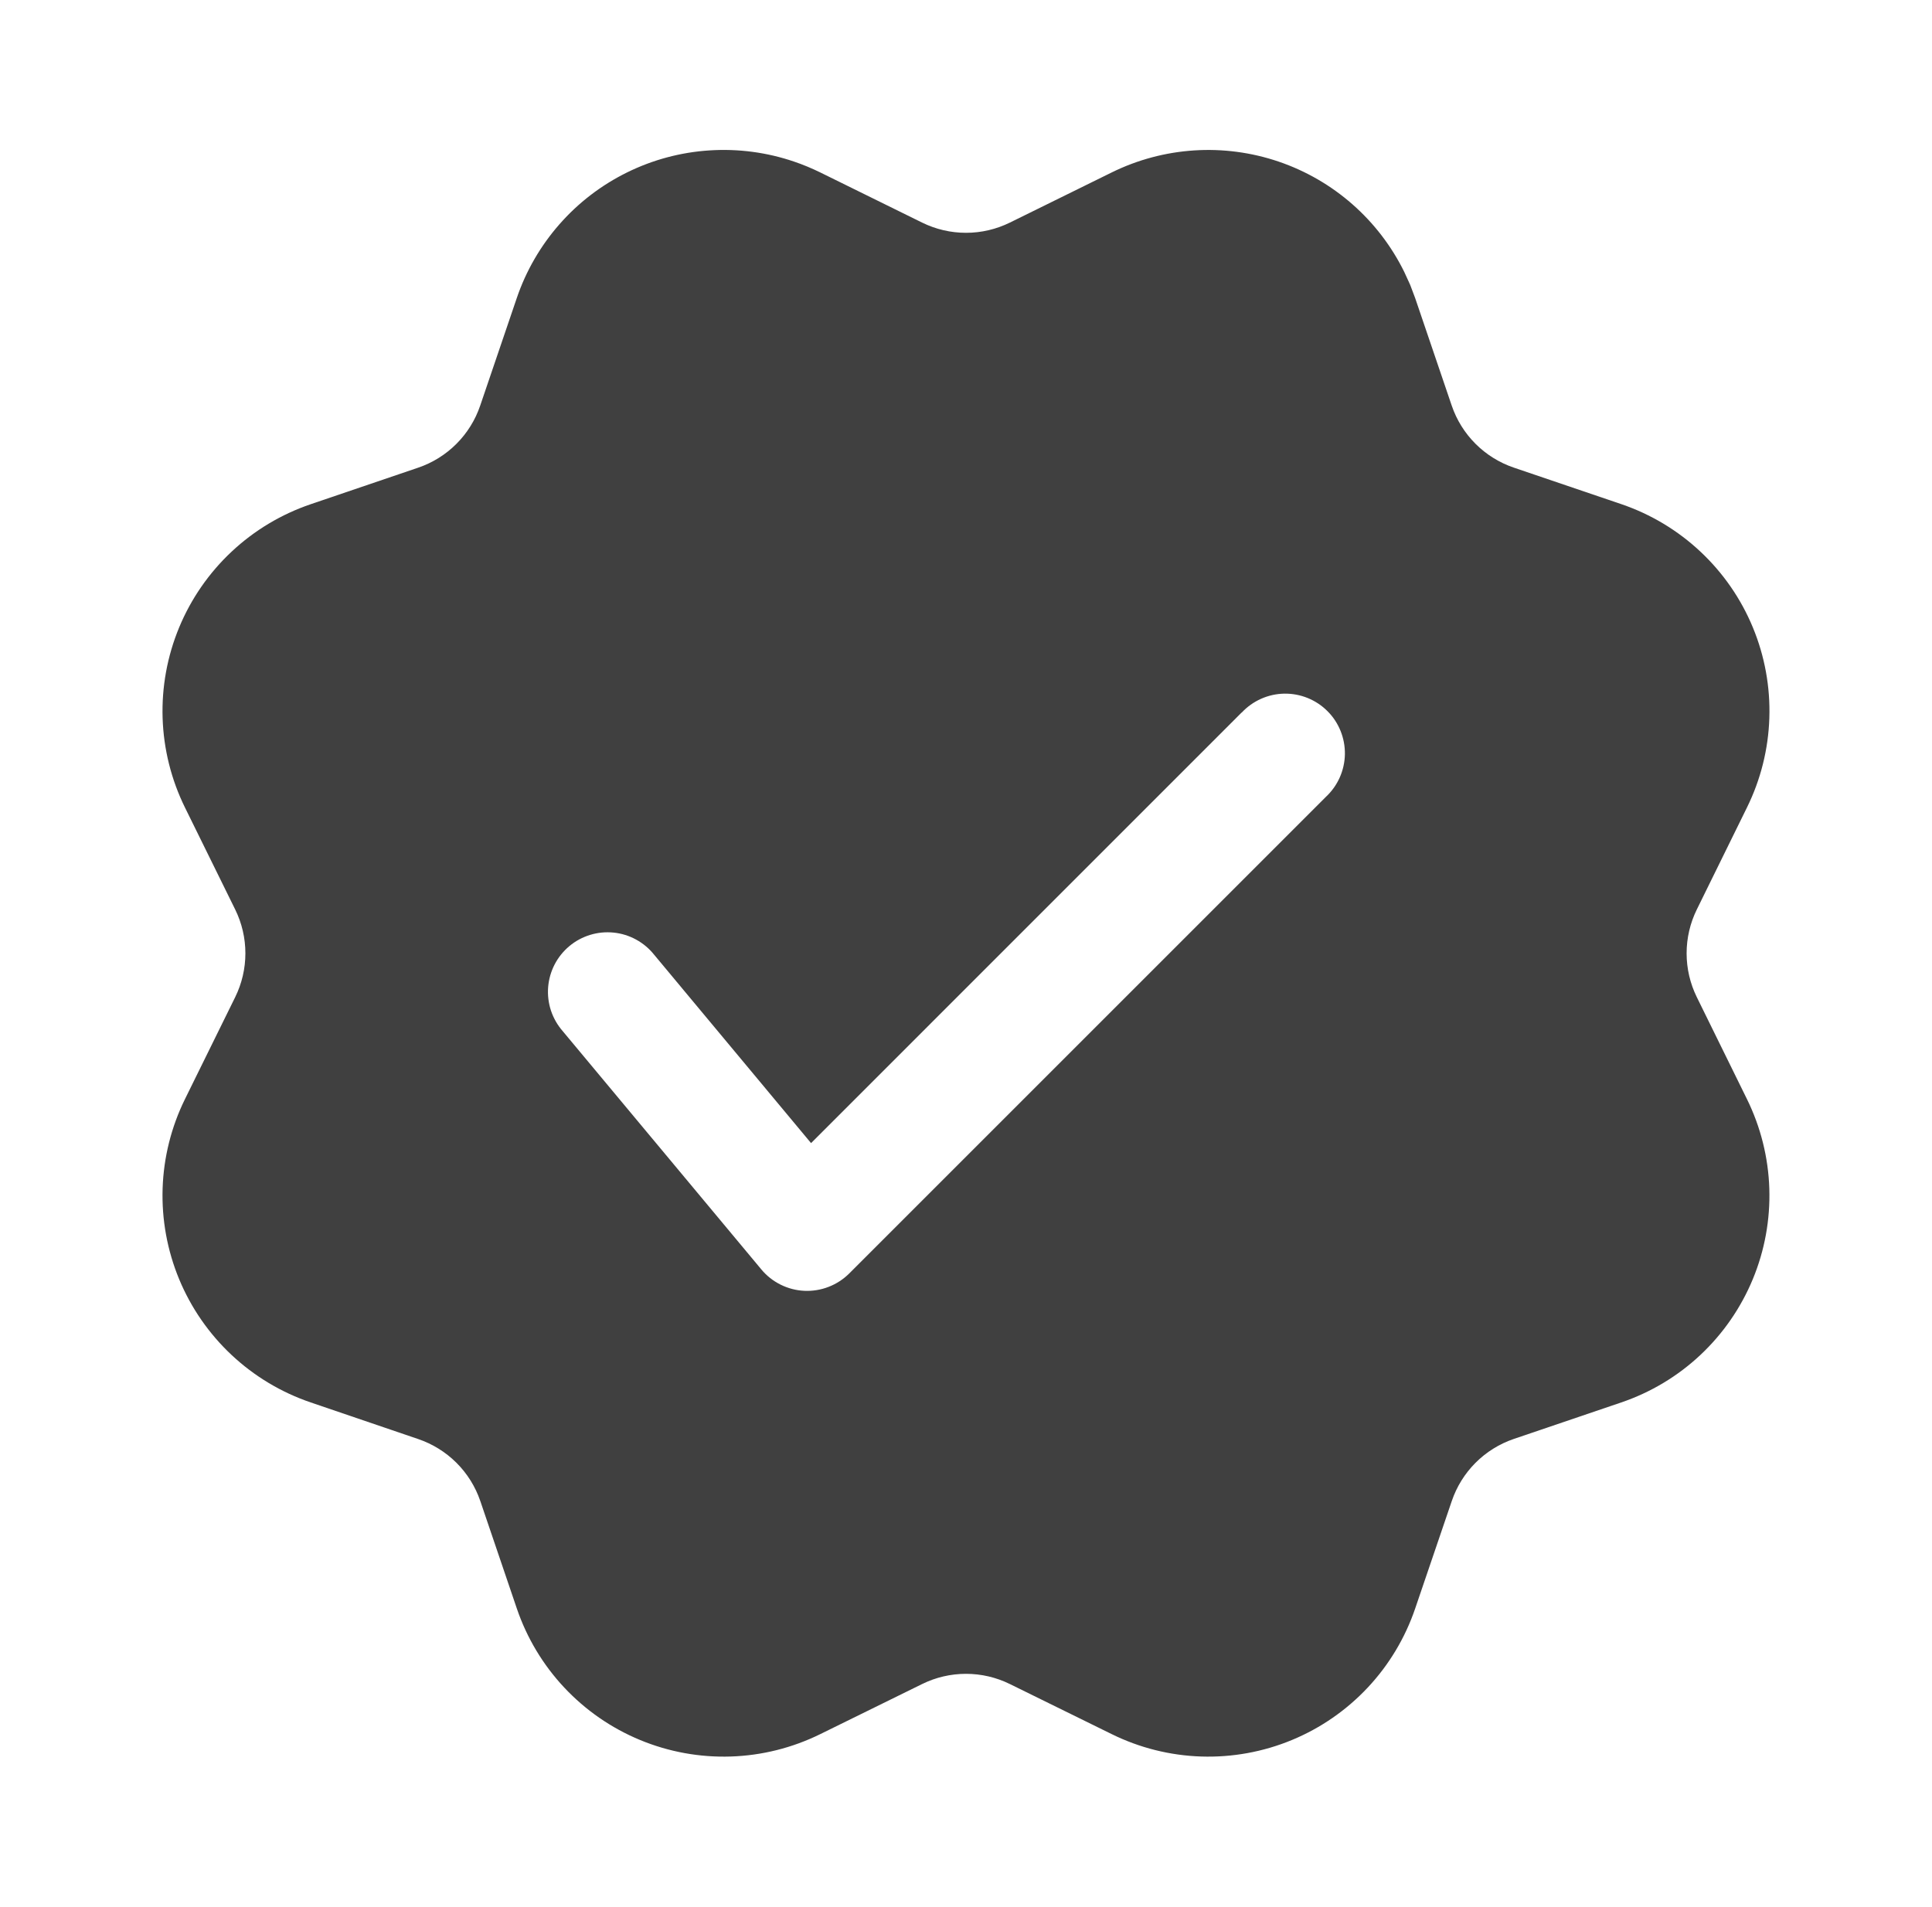 <svg width="77" height="76" viewBox="0 0 77 76" fill="none" xmlns="http://www.w3.org/2000/svg">
<path d="M31.647 6.441C32.002 6.561 32.35 6.707 32.689 6.872L36.752 8.873C37.296 9.141 37.894 9.28 38.5 9.28C39.106 9.28 39.704 9.141 40.248 8.873L44.311 6.872C46.383 5.853 48.775 5.698 50.961 6.442C53.147 7.186 54.947 8.768 55.967 10.84L56.202 11.353L56.401 11.881L57.858 16.166C58.254 17.331 59.169 18.243 60.331 18.639L64.619 20.096C65.791 20.495 66.866 21.14 67.769 21.987C68.673 22.834 69.386 23.864 69.86 25.009C70.334 26.154 70.558 27.386 70.517 28.625C70.477 29.863 70.173 31.078 69.625 32.189L67.627 36.252C67.359 36.796 67.22 37.394 67.22 38C67.22 38.606 67.359 39.204 67.627 39.748L69.625 43.811C70.172 44.922 70.476 46.137 70.516 47.375C70.556 48.613 70.332 49.845 69.858 50.989C69.384 52.133 68.672 53.163 67.768 54.011C66.865 54.858 65.791 55.502 64.619 55.901L60.331 57.358C59.758 57.554 59.236 57.878 58.808 58.307C58.38 58.736 58.056 59.257 57.861 59.831L56.401 64.119C56.002 65.291 55.358 66.365 54.51 67.269C53.663 68.172 52.633 68.885 51.489 69.358C50.345 69.832 49.113 70.056 47.875 70.016C46.637 69.976 45.422 69.672 44.311 69.125L40.248 67.127C39.704 66.859 39.106 66.72 38.5 66.72C37.894 66.72 37.296 66.859 36.752 67.127L32.689 69.125C31.578 69.672 30.363 69.976 29.125 70.016C27.887 70.056 26.655 69.832 25.511 69.358C24.367 68.885 23.337 68.172 22.49 67.269C21.642 66.365 20.998 65.291 20.599 64.119L19.142 59.831C18.946 59.257 18.621 58.736 18.192 58.308C17.762 57.88 17.24 57.556 16.666 57.361L12.381 55.901C11.209 55.502 10.134 54.858 9.231 54.011C8.327 53.164 7.614 52.134 7.14 50.99C6.666 49.846 6.441 48.613 6.481 47.375C6.521 46.138 6.825 44.922 7.372 43.811L9.373 39.748C9.641 39.204 9.78 38.606 9.78 38C9.78 37.394 9.641 36.796 9.373 36.252L7.372 32.189C6.825 31.078 6.521 29.863 6.481 28.625C6.441 27.387 6.666 26.154 7.14 25.01C7.614 23.866 8.327 22.836 9.231 21.989C10.134 21.142 11.209 20.498 12.381 20.099L16.666 18.642C17.24 18.447 17.762 18.122 18.191 17.692C18.62 17.263 18.944 16.741 19.139 16.166L20.596 11.881C20.964 10.798 21.542 9.799 22.297 8.939C23.051 8.079 23.968 7.377 24.994 6.872C26.021 6.366 27.137 6.068 28.278 5.995C29.42 5.921 30.564 6.072 31.647 6.441V6.441ZM49.485 28.402L32.325 45.565L26.074 38.06C25.877 37.812 25.633 37.606 25.355 37.454C25.077 37.301 24.772 37.206 24.457 37.174C24.142 37.142 23.824 37.172 23.521 37.265C23.218 37.357 22.936 37.509 22.693 37.712C22.45 37.915 22.25 38.164 22.104 38.445C21.959 38.727 21.871 39.034 21.846 39.35C21.821 39.666 21.86 39.983 21.959 40.284C22.059 40.584 22.218 40.862 22.426 41.1L30.343 50.6C30.554 50.854 30.815 51.06 31.111 51.207C31.406 51.354 31.729 51.438 32.058 51.453C32.388 51.468 32.717 51.414 33.024 51.295C33.332 51.176 33.611 50.995 33.845 50.762L52.845 31.762C53.078 31.544 53.266 31.282 53.395 30.991C53.525 30.699 53.595 30.385 53.601 30.066C53.606 29.747 53.547 29.43 53.428 29.135C53.309 28.839 53.131 28.57 52.905 28.345C52.68 28.119 52.411 27.942 52.115 27.822C51.82 27.703 51.503 27.644 51.184 27.649C50.865 27.655 50.551 27.725 50.259 27.855C49.968 27.985 49.706 28.172 49.488 28.405L49.485 28.402Z" fill="#404040"/>
</svg>
